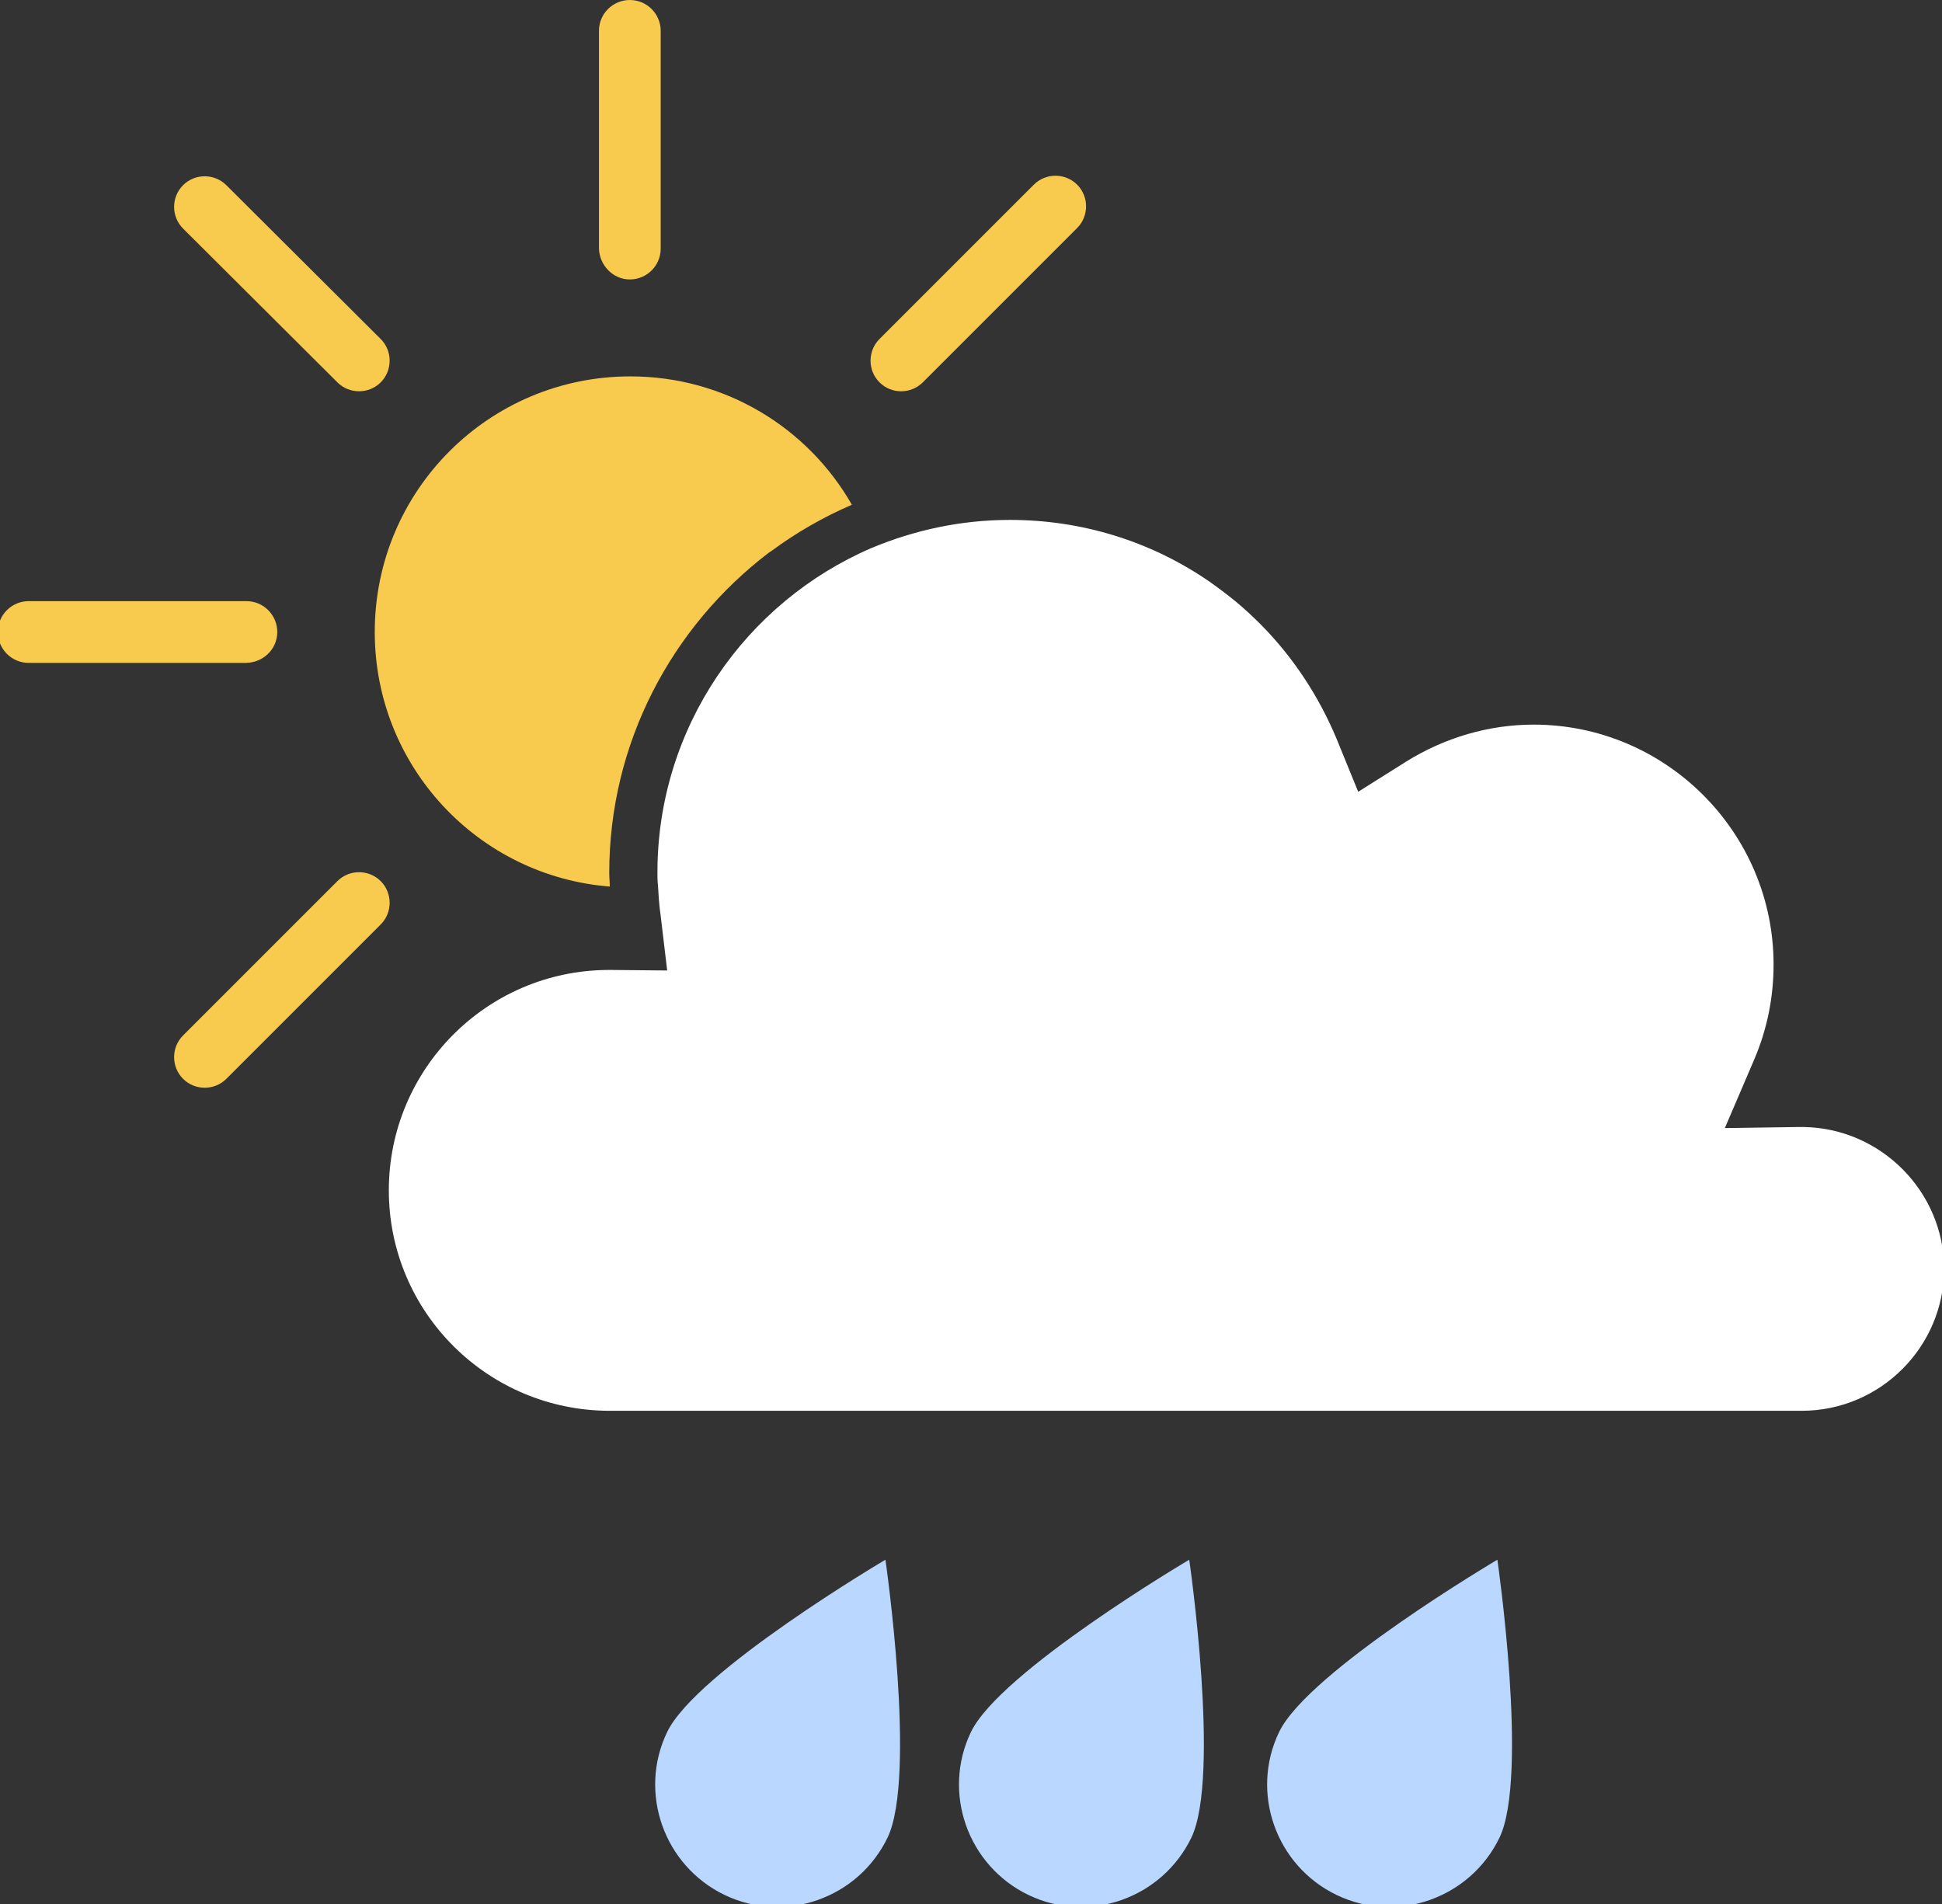 <?xml version="1.0" encoding="utf-8"?>
<!-- Generator: Adobe Illustrator 25.0.1, SVG Export Plug-In . SVG Version: 6.00 Build 0)  -->
<svg version="1.1" id="圖層_1" xmlns="http://www.w3.org/2000/svg" xmlns:xlink="http://www.w3.org/1999/xlink" x="0px" y="0px"
	 viewBox="0 0 358.6 351.6" style="enable-background:new 0 0 358.6 351.6;" xml:space="preserve">
<rect x="0" y="0" width="358.6" height="351.6" fill="#333333" stroke="none"/>
<style type="text/css">
	.st0{fill:#F8CA4D;}
	.st1{fill:#FFFFFF;}
	.st2{fill:#B9D7FF;}
</style>
<g>
	<path class="st0" d="M141.9,102.1c0.2-0.1,0.4-0.3,0.6-0.4c4.6-3.4,9.5-6.2,14.8-8.5c-8.1-14.2-23.4-23.7-40.9-23.7
		c-26.1,0-47.2,21.1-47.2,47.2c0,24.8,19.1,45.1,43.4,47c0-0.8-0.1-1.7-0.1-2.5C112.5,137.1,124.1,115.7,141.9,102.1z"/>
	<path class="st0" d="M116.3,51.6c3.1,0,5.7-2.5,5.7-5.7V5.7c0-3.1-2.5-5.7-5.7-5.7c-3.1,0-5.7,2.5-5.7,5.7v40.2
		C110.7,49,113.2,51.6,116.3,51.6z"/>
	<path class="st0" d="M170.4,70.6l28.5-28.5c2.2-2.2,2.2-5.8,0-8c-2.2-2.2-5.8-2.2-8,0l-28.5,28.5c-2.2,2.2-2.2,5.8,0,8
		C164.6,72.8,168.2,72.8,170.4,70.6z"/>
	<path class="st0" d="M70.3,162.7c-2.2-2.2-5.8-2.2-8,0l-28.5,28.5c-2.2,2.2-2.2,5.8,0,8c2.2,2.2,5.8,2.2,8,0l28.5-28.5
		C72.5,168.5,72.5,164.9,70.3,162.7z"/>
	<path class="st0" d="M51.2,116.7c0-3.1-2.5-5.7-5.7-5.7H5.3c-3.1,0-5.7,2.5-5.7,5.7c0,3.1,2.5,5.7,5.7,5.7h40.2
		C48.7,122.3,51.2,119.8,51.2,116.7z"/>
	<path class="st0" d="M62.3,70.6c2.2,2.2,5.8,2.2,8,0c2.2-2.2,2.2-5.8,0-8L41.8,34.2c-2.2-2.2-5.8-2.2-8,0c-2.2,2.2-2.2,5.8,0,8
		L62.3,70.6z"/>
	<path class="st1" d="M333,208.1c-0.2,0-0.5,0-0.8,0l-13.7,0.2l5.4-12.6c2.4-5.6,3.6-11.5,3.6-17.6c0-24.4-19.9-44.3-44.3-44.3
		c-8.3,0-16.4,2.4-23.5,6.8l-8.9,5.6l-4-9.8c-3.3-7.9-8-15-13.9-21c-1.5-1.5-3.1-3-4.8-4.4c-1.6-1.3-3.2-2.5-4.9-3.7
		c-10.8-7.4-23.5-11.3-36.7-11.3c-9.1,0-17.7,1.9-25.6,5.2c-23.2,10-39.5,33.1-39.5,59.9c0,0.8,0,1.6,0.1,2.4
		c0.1,1.7,0.2,3.6,0.5,5.6l1.2,10.1l-10.2-0.1c-0.3,0-0.5,0-0.7,0c-22.4,0.1-40.5,18.3-40.5,40.7c0,22.5,18.3,40.7,40.8,40.7h220.1
		c14.5,0,26.3-11.8,26.3-26.3C358.9,220,347.3,208.3,333,208.1z"/>
</g>
<g>
	<path class="st2" d="M163.9,339.3c-5.4,11.2-18.9,16-30.1,10.6c-11.2-5.4-16-18.9-10.6-30.1c5.4-11.2,40.3-31.8,40.3-31.8
		S169.3,328,163.9,339.3z"/>
	<path class="st2" d="M220,339.3c-5.4,11.2-18.9,16-30.1,10.6c-11.2-5.4-16-18.9-10.6-30.1c5.4-11.2,40.3-31.8,40.3-31.8
		S225.4,328,220,339.3z"/>
	<path class="st2" d="M276.9,339.3c-5.4,11.2-18.9,16-30.1,10.6c-11.2-5.4-16-18.9-10.6-30.1c5.4-11.2,40.3-31.8,40.3-31.8
		S282.3,328,276.9,339.3z"/>
</g>
</svg>
